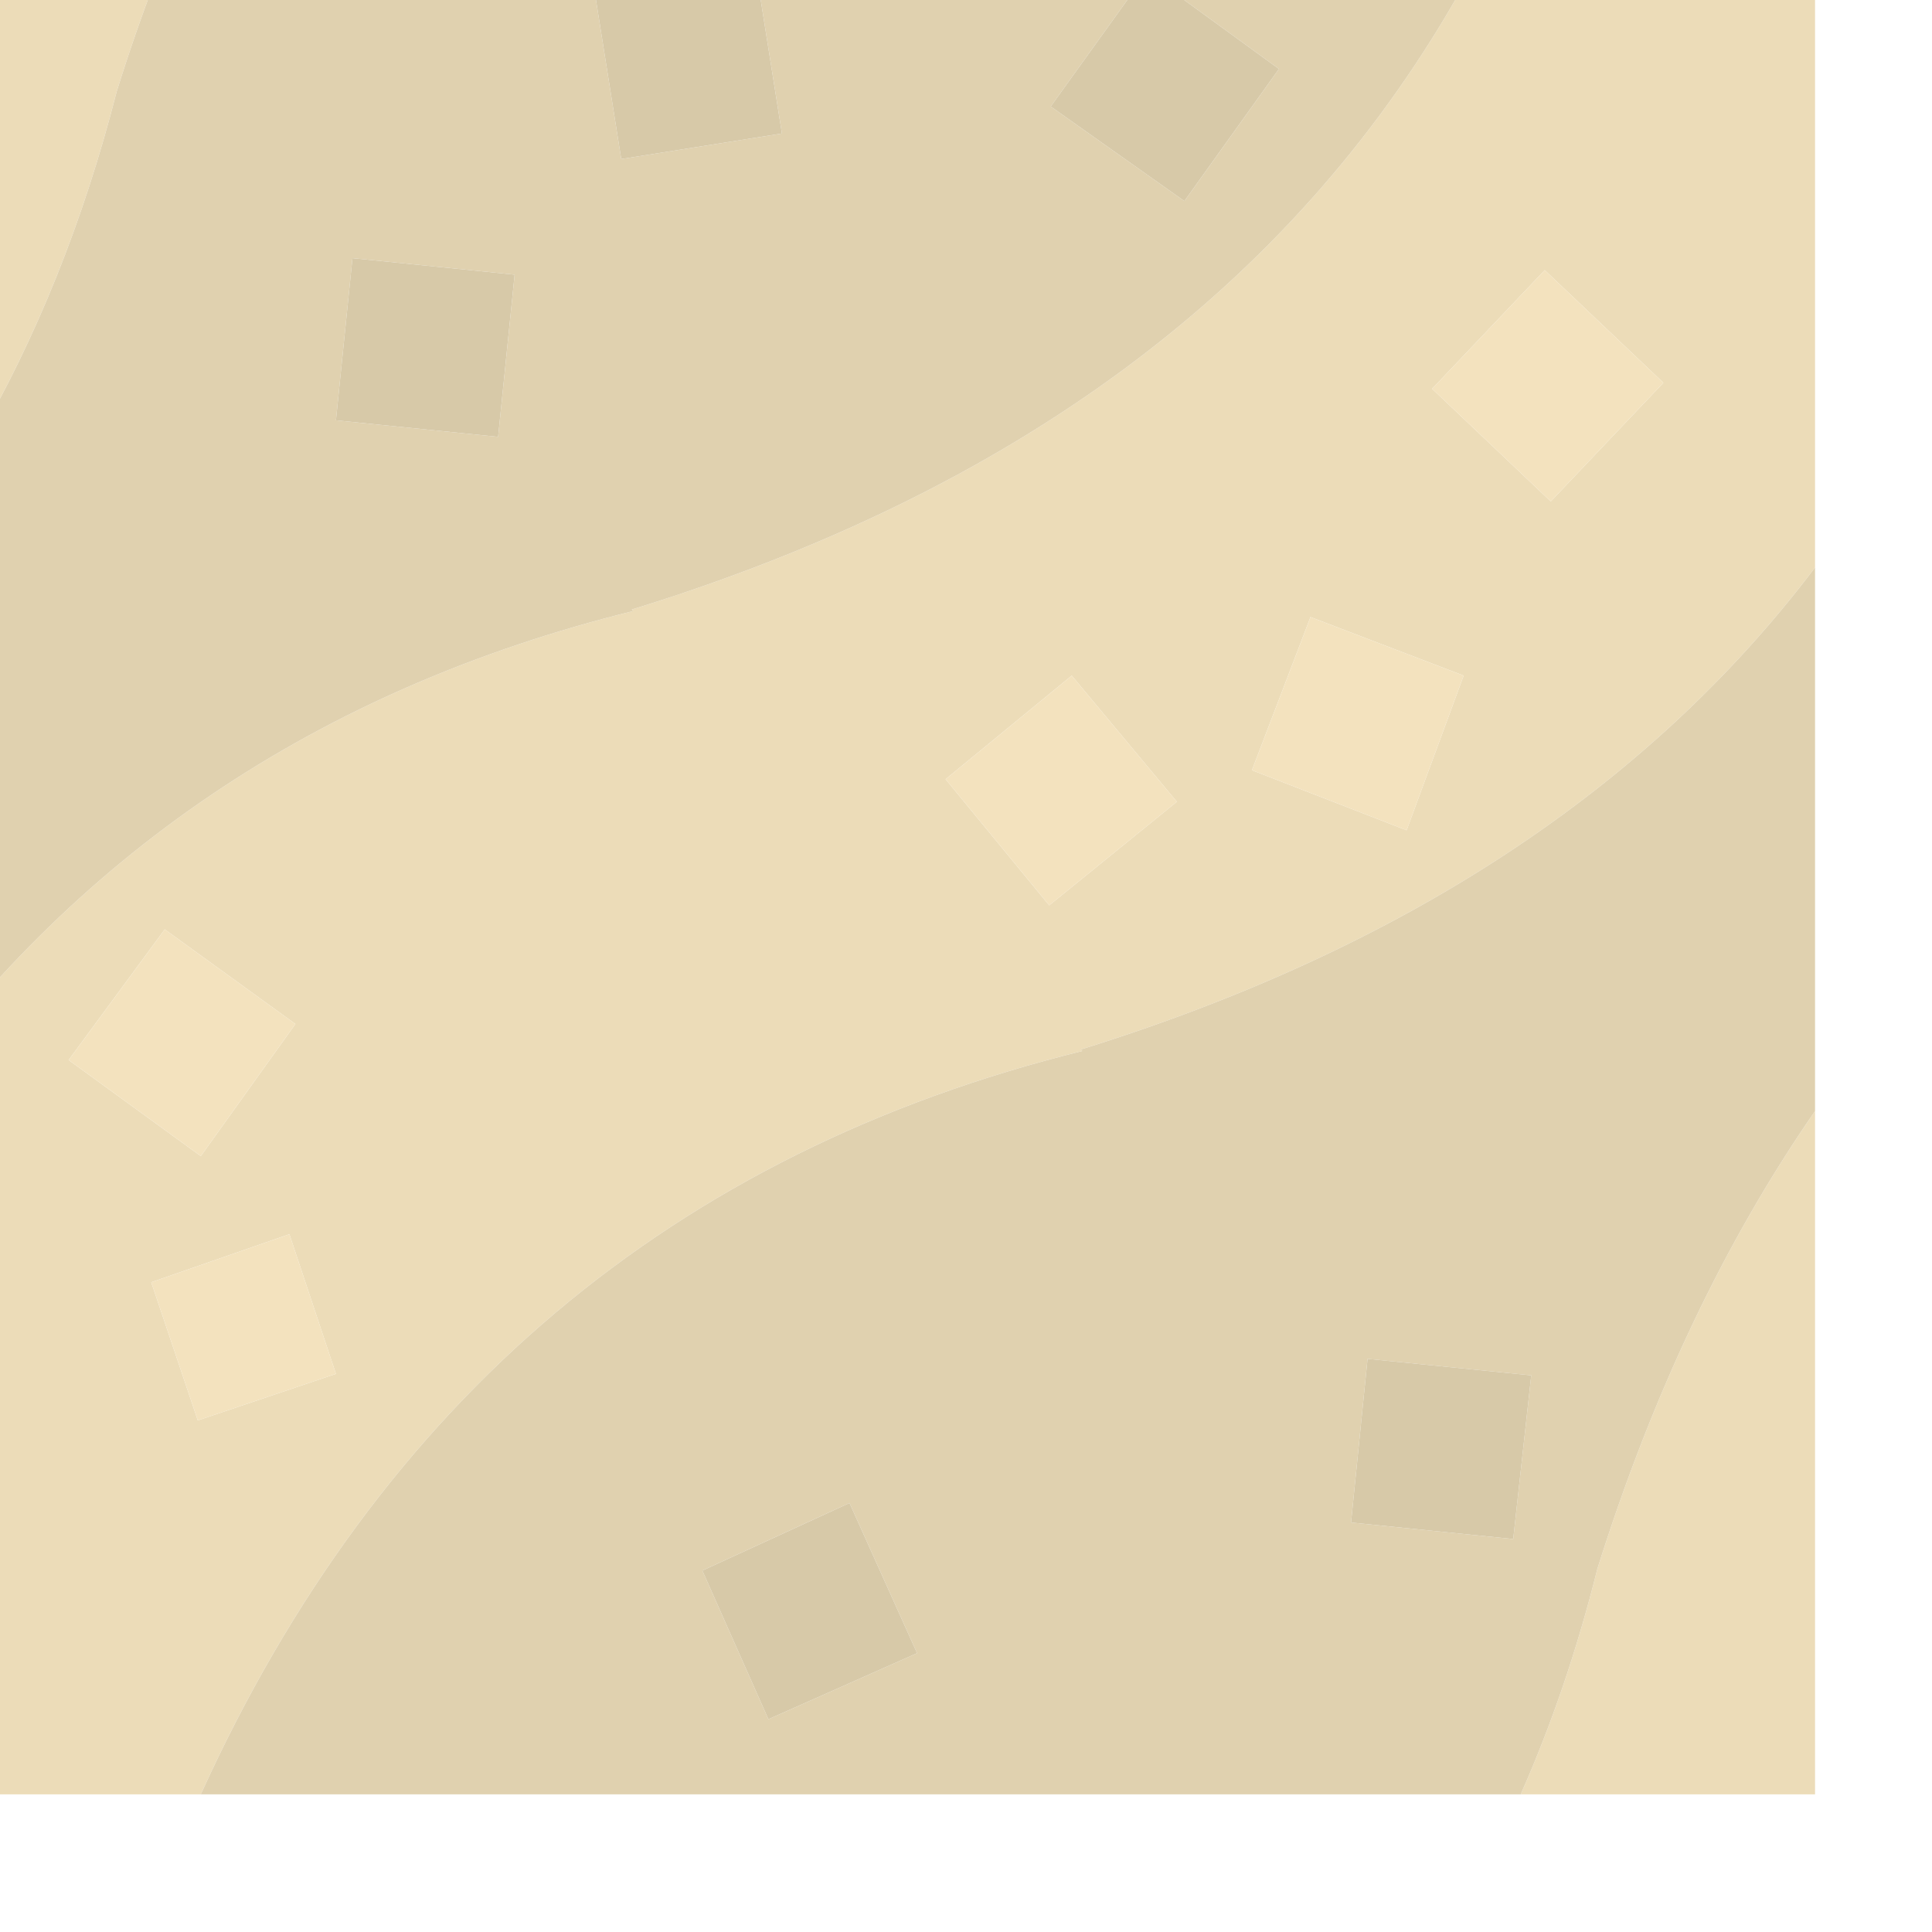 <?xml version="1.0" encoding="UTF-8" standalone="no"?>
<svg
   xmlns:dc="http://purl.org/dc/elements/1.1/"
   xmlns:cc="http://creativecommons.org/ns#"
   xmlns:rdf="http://www.w3.org/1999/02/22-rdf-syntax-ns#"
   xmlns:svg="http://www.w3.org/2000/svg"
   xmlns="http://www.w3.org/2000/svg"
   width="100"
   height="100"
   viewBox="0 0 26.458 26.458"
   version="1.1"
   id="svg8">
  <defs
     id="defs2">
    <clipPath
       clipPathUnits="userSpaceOnUse"
       id="clipPath9641">
      <rect
         y="226.621"
         x="16.933"
         height="8.467"
         width="16.933"
         id="rect9643"
         style="fill:#f69fca;fill-opacity:1;fill-rule:nonzero;stroke-width:0.634" />
    </clipPath>
    <clipPath
       clipPathUnits="userSpaceOnUse"
       id="clipPath9661">
      <rect
         style="fill:#f69fca;fill-opacity:1;fill-rule:nonzero;stroke-width:0.634"
         id="rect9663"
         width="16.933"
         height="8.467"
         x="16.933"
         y="0.867" />
    </clipPath>
    <clipPath
       clipPathUnits="userSpaceOnUse"
       id="clipPath9665">
      <rect
         y="218.154"
         x="16.933"
         height="8.467"
         width="16.933"
         id="rect9667"
         style="fill:#f69fca;fill-opacity:1;fill-rule:nonzero;stroke-width:0.634" />
    </clipPath>
  </defs>
  <g
     id="layer1"
     transform="matrix(3.333,0,0,3.333,1.0485332e-6,-698.958)">
    <g
       transform="matrix(1.562,0,0,1.562,-87.312,-197.324)"
       id="g12407">
      <g
         id="use12405"
         transform="matrix(0.079,0,0,0.079,-2.0131836e-7,209.688)">
        <path
           d="m 758.2,704 h 9.8 v -22.75 q -4.5,6.5 -7.25,15.25 -1,4 -2.55,7.5 M 714.25,640 H 704 v 23.15 q 1.5,-2 2.75,-4.15 3.05,-5.25 4.7,-11.7 1.2,-3.85 2.8,-7.3 m 53.75,0 h -9.8 q -0.95,2.2 -2.15,4.2 -8.3,14.45 -27.45,20.35 l 0.05,0.05 Q 712.9,668.5 704,681.25 V 704 h 10.25 q 8.95,-19.7 29.35,-24.75 l -0.05,-0.05 q 16.1,-5 24.45,-16.05 V 640 m -12.75,17.2 3.75,-3.95 3.95,3.75 -3.75,3.95 -3.95,-3.75 m -4.05,7.6 5.1,1.95 -1.9,5.15 -5.15,-2 1.95,-5.1 m -4.45,6.15 -4.25,3.45 -3.45,-4.2 4.2,-3.45 3.5,4.2 m -28,19.05 -4.6,1.55 -1.55,-4.6 4.6,-1.6 1.55,4.65 m -5.7,-14.8 4.35,3.15 -3.15,4.4 -4.4,-3.2 z"
           id="path33502"
           style="fill:#ecdcb8;stroke:none" />
        <path
           d="m 756.05,644.2 q 1.2,-2 2.15,-4.2 h -43.95 q -1.6,3.45 -2.8,7.3 -1.65,6.45 -4.7,11.7 -1.25,2.15 -2.75,4.15 v 18.1 q 8.9,-12.75 24.65,-16.65 l -0.05,-0.05 q 19.15,-5.9 27.45,-20.35 m -9.05,6.75 -4.45,-3.15 3.2,-4.45 4.4,3.2 -3.15,4.4 m -14.25,-7.6 0.85,5.35 -5.35,0.85 -0.85,-5.35 5.35,-0.85 m -8.6,15.45 -5.4,-0.55 0.55,-5.4 5.4,0.55 -0.55,5.4 m 19.4,20.4 0.05,0.05 Q 723.2,684.3 714.25,704 h 43.95 q 1.55,-3.5 2.55,-7.5 2.75,-8.75 7.25,-15.25 v -18.1 q -8.35,11.05 -24.45,16.05 m 9.55,10.3 5.45,0.55 -0.6,5.45 -5.4,-0.55 0.55,-5.45 m -22.15,7.05 4.9,-2.25 2.25,5 -4.95,2.2 z"
           id="path33504"
           style="fill:#e0d1af;stroke:none" />
        <path
           d="m 718.75,658.25 5.4,0.55 0.55,-5.4 -5.4,-0.55 -0.55,5.4 m 14.85,-9.55 -0.85,-5.35 -5.35,0.85 0.85,5.35 5.35,-0.85 m 8.95,-0.9 4.45,3.15 3.15,-4.4 -4.4,-3.2 -3.2,4.45 m -6.7,46.5 -4.9,2.25 2.2,4.95 4.95,-2.2 -2.25,-5 m 22.7,-4.25 -5.45,-0.55 -0.55,5.45 5.4,0.55 z"
           id="path33506"
           style="fill:#d7c9a8;stroke:none" />
        <path
           d="m 717.4,678.35 -4.35,-3.15 -3.2,4.35 4.4,3.2 3.15,-4.4 m -3.25,13.2 4.6,-1.55 -1.55,-4.65 -4.6,1.6 1.55,4.6 m 28.35,-17.15 4.25,-3.45 -3.5,-4.2 -4.2,3.45 3.45,4.2 m 13.8,-7.65 -5.1,-1.95 -1.95,5.1 5.15,2 1.9,-5.15 m 2.7,-13.5 -3.75,3.95 3.95,3.75 3.75,-3.95 z"
           id="path33508"
           style="fill:#f3e2be;stroke:none" />
      </g>
    </g>
    <g
       transform="matrix(1.562,0,0,1.562,-100.222,-202.581)"
       id="g12419">
      <g
         id="use12417"
         transform="matrix(0.079,0,0,0.079,-2.0131836e-7,209.688)" />
    </g>
  </g>
</svg>
